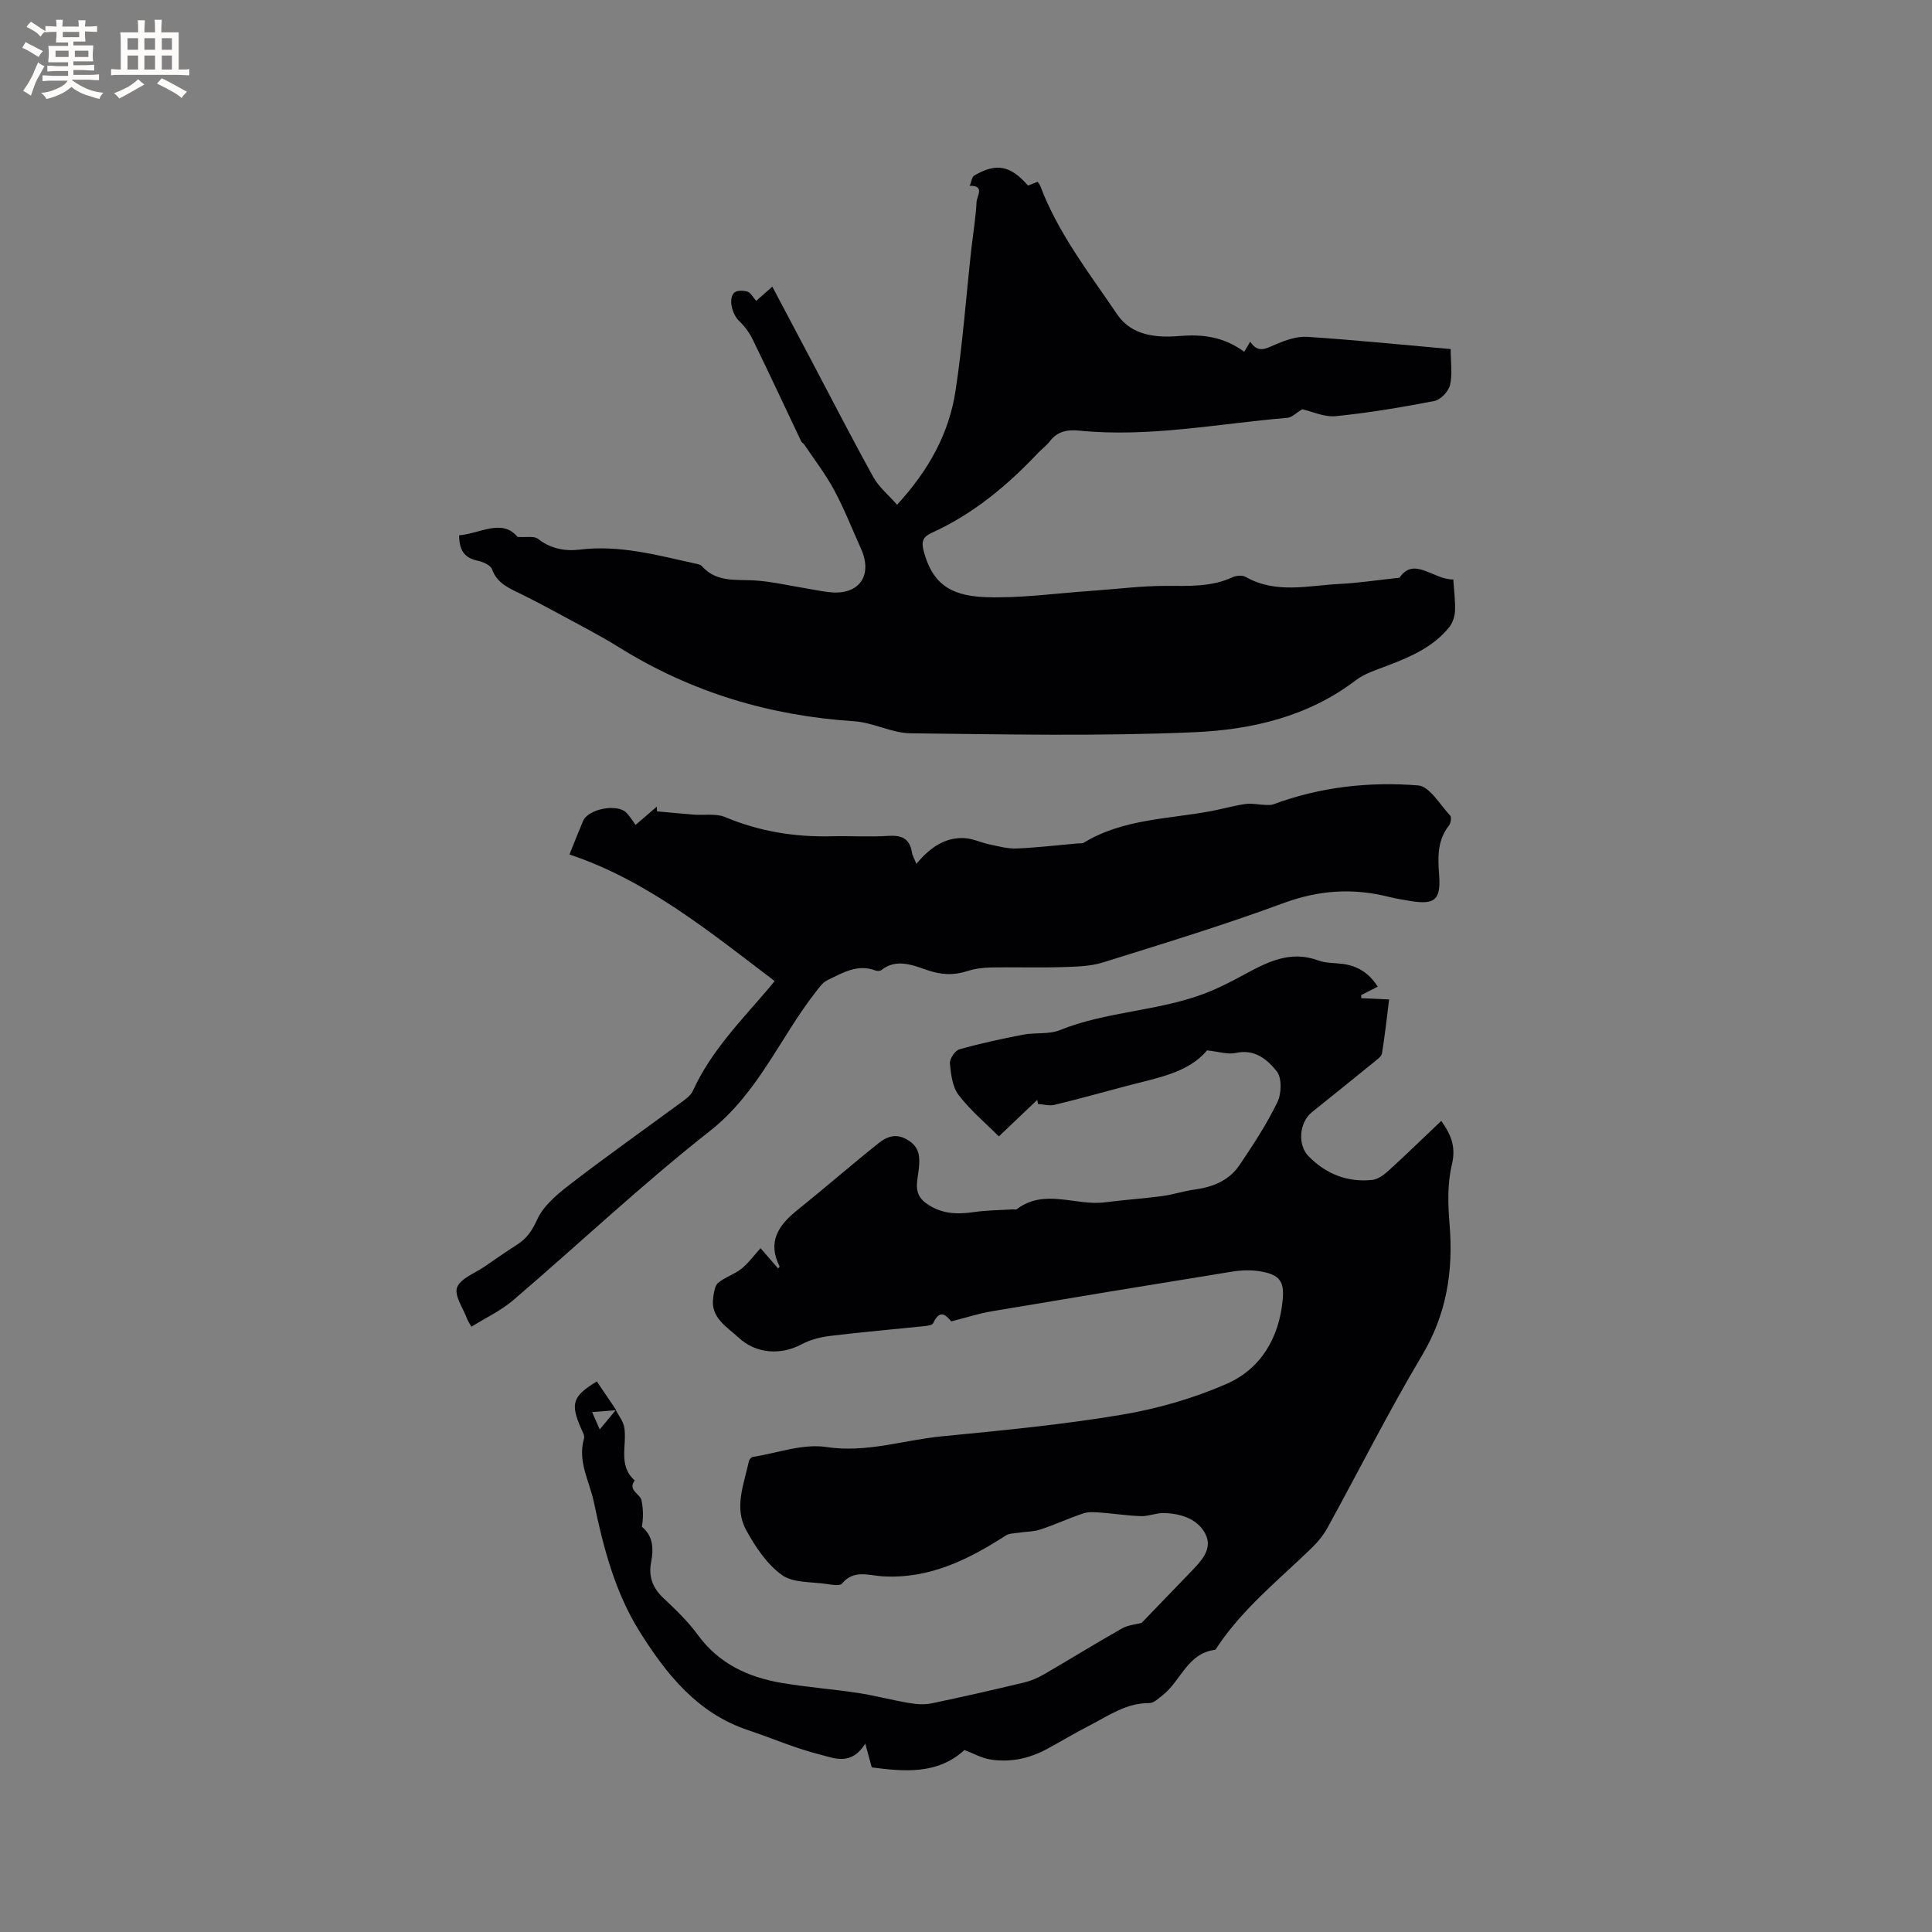 <svg enable-background="new 0 0 400 400" viewBox="0 0 400 400" xmlns="http://www.w3.org/2000/svg"><rect x="0" y="0" width="400" height="400" fill="#808080" stroke="none"/><g fill="#010103"><path d="m127.49 291.94c.6 1.16 1.52 2.27 1.74 3.5.67 3.7-1.38 7.92 2.18 11.06-1.51 2.08 1.12 2.73 1.41 4.15.37 1.75.39 3.56.08 5.45 2.27 1.85 2.47 4.44 1.91 7.32-.57 2.93.28 5.32 2.52 7.42 2.54 2.39 5.11 4.86 7.16 7.66 4.36 5.98 10.44 8.76 17.4 9.94 5.2.88 10.48 1.27 15.7 2.06 3.55.54 7.03 1.48 10.57 2.08 1.53.26 3.19.4 4.68.09 6.43-1.33 12.82-2.81 19.21-4.33 1.41-.34 2.81-.94 4.07-1.67 5.41-3.14 10.72-6.43 16.16-9.51 1.27-.72 2.88-.84 4.09-1.17 3.33-3.45 6.68-6.91 10.01-10.38 2.15-2.25 4.8-4.79 3.2-7.99-1.58-3.15-5.12-4.28-8.65-4.36-1.56-.03-3.14.69-4.69.64-2.77-.08-5.53-.53-8.31-.73-1.2-.09-2.5-.22-3.6.15-3.01.99-5.9 2.35-8.91 3.34-1.44.48-3.05.44-4.57.68-.89.14-1.92.12-2.63.58-7.78 5.02-15.83 9.01-25.5 8.44-2.79-.16-5.95-1.47-8.39 1.5-.44.53-2.05.26-3.09.1-3.19-.49-7.02-.19-9.38-1.89-3.11-2.25-5.51-5.86-7.4-9.33-2.52-4.63-.42-9.51.6-14.24.07-.33.48-.8.79-.85 5.09-.81 10.37-2.8 15.24-2.06 8.33 1.26 15.95-1.44 23.89-2.21 12.42-1.21 24.88-2.4 37.17-4.46 7.44-1.24 14.93-3.39 21.83-6.42 7.09-3.11 10.86-9.56 11.59-17.4.36-3.84-.66-5.17-4.52-5.86-1.93-.35-4.02-.27-5.97.04-16.62 2.68-33.23 5.42-49.82 8.22-2.62.44-5.18 1.29-8.31 2.08-.8-.84-2.2-2.97-3.75.37-.18.39-1.11.54-1.71.6-6.52.68-13.06 1.24-19.57 2.03-2.05.25-4.19.79-5.99 1.76-4.2 2.25-9.37 1.99-13-1.39-2.47-2.29-5.94-4.15-5.25-8.44.17-1.02.32-2.36 1-2.91 1.44-1.18 3.37-1.76 4.83-2.92 1.42-1.13 2.51-2.67 3.95-4.26 1.42 1.64 2.52 2.9 3.64 4.2.15-.19.34-.35.31-.41-2.55-5.03-.3-8.48 3.58-11.6 5.69-4.57 11.2-9.37 16.9-13.92 1.85-1.48 3.87-2.17 6.35-.48 2.24 1.53 2.19 3.49 2.01 5.57-.22 2.59-1.34 5.23 1.4 7.27 3.04 2.27 6.38 2.43 9.98 1.9 2.63-.39 5.33-.39 7.99-.56.31-.02.72.1.92-.06 5.77-4.35 12.17-.62 18.21-1.4 3.94-.51 7.91-.77 11.84-1.29 2.29-.31 4.53-1.06 6.82-1.37 3.74-.51 7.07-1.88 9.2-5.03 2.84-4.2 5.64-8.48 7.85-13.02.87-1.77.97-5.03-.11-6.4-1.92-2.42-4.55-4.7-8.48-3.82-1.66.37-3.55-.28-5.97-.53-3.86 4.67-10.34 5.69-16.55 7.34-5.01 1.33-10.01 2.72-15.04 3.94-1.05.26-2.26-.11-3.39-.18-.06-.28-.12-.56-.18-.84-2.51 2.39-5.03 4.78-7.94 7.55-2.84-2.85-5.95-5.45-8.34-8.59-1.28-1.68-1.58-4.29-1.79-6.52-.08-.94 1.05-2.65 1.95-2.91 4.35-1.24 8.8-2.19 13.25-3.05 2.49-.48 5.27-.01 7.54-.93 9.57-3.86 20.06-3.9 29.66-7.46 2.86-1.06 5.61-2.46 8.3-3.92 4.89-2.66 9.69-5.22 15.56-3.05 1.55.57 3.34.5 5.02.71 3.13.4 5.53 1.91 7.29 4.72-1.22.63-2.33 1.19-3.43 1.75.01.21.02.42.03.63 1.8.08 3.6.17 5.76.27-.42 3.34-.84 7.26-1.47 11.14-.11.68-1.01 1.3-1.65 1.82-4.28 3.48-8.58 6.93-12.87 10.38-2.6 2.09-3.01 6.74-.71 9.09 3.62 3.71 8.06 5.47 13.22 4.93 1.2-.13 2.45-1.08 3.4-1.95 3.66-3.33 7.2-6.79 10.88-10.27 2.25 3.13 3.02 5.63 2.18 9.14-.94 3.92-.8 8.22-.46 12.3.79 9.66-.61 18.56-5.71 27.12-6.93 11.64-13.02 23.77-19.55 35.65-.85 1.54-2.01 2.98-3.28 4.2-6.68 6.49-14.02 12.34-19.32 20.15-.24.35-.49.92-.8.96-5.63.78-6.99 6.41-10.69 9.34-.87.69-1.91 1.69-2.86 1.68-4.76-.04-8.42 2.63-12.34 4.64-3.02 1.54-5.92 3.31-8.9 4.91-3.66 1.96-7.59 2.78-11.68 2.11-1.75-.28-3.39-1.22-5.32-1.95-5.6 5.18-12.69 4.44-19.18 3.6-.48-1.77-.81-2.98-1.35-4.93-2.9 4.69-6.48 3-9.34 2.28-5.1-1.28-9.99-3.41-15-5.09-10.42-3.5-16.81-11.53-22.33-20.31-5.13-8.17-7.55-17.46-9.5-26.81-.91-4.36-3.45-8.49-2.05-13.25.17-.58-.33-1.41-.62-2.08-2.24-5.13-1.78-6.65 3.27-9.72 1.33 1.97 2.68 3.96 4.02 5.95-1.54.12-3.07.24-5 .4.67 1.53 1.03 2.34 1.58 3.59 1.26-1.52 2.29-2.76 3.32-4.01z"/><path d="m95.06 110.83c4.44-.38 8.86-3.53 12.09.33 1.87.13 3.42-.23 4.2.38 2.64 2.06 5.61 2.63 8.69 2.25 8.21-1.01 15.98 1.14 23.83 2.87.51.11 1.14.21 1.45.56 3.01 3.38 7 2.73 10.88 2.95 3.52.21 7 1.05 10.5 1.61 1.77.29 3.53.69 5.31.85 5.93.54 8.72-3.55 6.25-9.03-1.83-4.05-3.45-8.22-5.55-12.12-1.77-3.3-4.09-6.3-6.18-9.42-.17-.26-.52-.42-.65-.69-3.34-7.01-6.61-14.06-10.02-21.04-.69-1.43-1.69-2.8-2.84-3.88-1.4-1.33-2.3-4.58-1.01-5.85.52-.51 1.9-.48 2.75-.22.67.21 1.12 1.15 1.8 1.91 1.11-.98 2.1-1.85 3.34-2.94 2.69 5.09 5.26 9.92 7.81 14.76 4.35 8.24 8.6 16.53 13.11 24.68 1.13 2.05 3.09 3.64 4.91 5.71 6.64-7.23 10.77-14.83 12.1-23.58 1.47-9.62 2.18-19.36 3.24-29.04.37-3.37.95-6.73 1.12-10.1.05-1.07 1.79-3.42-1.41-3.3.31-.74.4-1.83.95-2.15 4.56-2.66 7.46-2.08 11.11 2.09.64-.25 1.31-.51 1.99-.78.19.28.42.52.53.81 3.7 9.84 10.14 18.07 15.94 26.64 2.96 4.37 7.99 4.88 12.87 4.48 4.69-.39 9.09.08 13.44 3.26.36-.61.72-1.22 1.23-2.09 1.67 2.52 3.33 1.38 5.28.56 2.05-.87 4.39-1.7 6.53-1.56 9.8.64 19.58 1.63 29.7 2.53 0 2.93.39 5.32-.15 7.48-.33 1.32-1.94 3.02-3.23 3.27-6.75 1.31-13.56 2.45-20.4 3.14-2.39.24-4.93-.98-6.96-1.43-1.23.73-2.12 1.7-3.09 1.78-14.34 1.2-28.58 4.09-43.06 2.65-2.49-.25-4.54.13-6.13 2.23-.7.92-1.68 1.61-2.48 2.46-6.37 6.75-13.43 12.6-21.95 16.47-1.76.8-2.19 1.74-1.68 3.7 1.64 6.2 4.87 9.33 12.79 9.61 7.24.26 14.53-.79 21.8-1.29 5.14-.35 10.27-1.03 15.41-1.04 4.79-.01 9.51.29 14.02-1.81.75-.35 1.99-.42 2.67-.04 6.31 3.57 13 1.76 19.55 1.44 3.81-.19 7.61-.78 12.3-1.28 2.99-4.49 7.05.45 11.13.36.15 2.35.45 4.46.35 6.55-.05 1.14-.5 2.47-1.21 3.35-3.32 4.11-7.99 6.12-12.79 7.95-2.26.86-4.7 1.62-6.58 3.05-9.89 7.54-21.58 10.21-33.39 10.73-19.55.85-39.16.45-58.74.22-3.9-.05-7.74-2.23-11.67-2.49-17.47-1.14-33.68-5.97-48.58-15.24-4.31-2.68-8.86-4.99-13.32-7.42-2.32-1.27-4.67-2.49-7.04-3.66-2.46-1.21-4.98-2.17-6.06-5.17-.31-.87-1.94-1.54-3.08-1.78-2.62-.58-3.72-2.13-3.72-5.23z"/><path d="m160.37 203.11c-13.53-10.28-26.49-20.87-42.47-26.2 1.19-2.95 1.97-4.96 2.82-6.94 1.08-2.5 7.04-3.65 8.97-1.71.67.67 1.16 1.52 1.9 2.53 1.76-1.51 3.09-2.65 4.41-3.79.01.33.01.65.02.98 2.54.23 5.07.49 7.61.68 2.18.17 4.61-.29 6.51.51 7.08 2.97 14.39 4.16 22.02 3.97 3.92-.1 7.86.18 11.76-.08 2.79-.18 4.44.56 4.89 3.44.11.69.51 1.33.92 2.35 2.71-3.25 5.77-5.5 9.86-5.33 1.79.07 3.54.95 5.34 1.32 1.83.38 3.71.9 5.55.83 4.23-.18 8.44-.68 12.66-1.05.42-.04.92.05 1.25-.15 8.1-4.93 17.42-4.87 26.32-6.53 2.39-.45 4.74-1.14 7.15-1.48 1.33-.19 2.73.14 4.1.19.56.02 1.18.06 1.69-.13 9.68-3.59 19.79-4.72 29.94-3.91 2.39.19 4.54 3.99 6.66 6.25.31.34.12 1.58-.27 2.07-2.46 3.12-2.29 6.68-2.02 10.32.37 5-.9 6.11-5.81 5.31-1.57-.26-3.14-.5-4.68-.89-7.38-1.85-14.43-1.39-21.72 1.3-12.3 4.54-24.87 8.38-37.39 12.29-2.66.83-5.61.88-8.43.97-4.87.15-9.75-.02-14.63.07-1.67.03-3.4.23-4.98.74-2.92.94-5.42.82-8.5-.24-2.68-.92-6.25-2.45-9.33.04-.27.21-.86.23-1.21.1-3.72-1.43-6.82.48-9.92 1.96-1.02.49-1.79 1.59-2.52 2.53-7.39 9.5-11.9 20.91-21.9 28.76-14.06 11.05-27.1 23.38-40.71 35.02-2.5 2.14-5.6 3.58-8.64 5.48-.53-.97-.75-1.28-.88-1.63-.8-2.2-2.7-4.81-2.08-6.49.69-1.88 3.65-2.93 5.65-4.31 2.27-1.56 4.53-3.13 6.85-4.62 1.98-1.27 3.04-2.86 4.08-5.14 1.35-2.96 4.32-5.38 7.04-7.47 7.47-5.75 15.18-11.19 22.77-16.78.91-.67 1.99-1.43 2.43-2.4 3.71-8.16 9.91-14.45 15.61-21.12.41-.46.79-.97 1.31-1.62z"/></g><path d="m6.8 9.5c.6.3 1.3.7 2.1 1.1-.4.4-.7.8-.9 1.2-.7-.4-1.3-.8-1.8-1.1s-1.1-.6-1.6-.8c.2-.4.5-.8.7-1.2.4.2.8.5 1.5.8zm.9 6.9c-.3.6-.5 1.1-.7 1.7s-.4 1.1-.6 1.7c-.6-.4-1.1-.7-1.6-1 .7-1 1.2-1.8 1.5-2.4.3-.5.6-1.1.8-1.7.3-.6.5-1.2.8-1.8.3.3.8.6 1.3.8-.7 1.3-1.2 2.2-1.5 2.7zm.1-11c.4.3 1 .7 1.7 1.1-.5.2-.8.6-1.1 1.1-.5-.6-1-1-1.4-1.2s-.9-.6-1.5-.8c.2-.4.5-.7.9-1.1.5.3.9.6 1.4.9zm10.5 13.1c1 .4 2 .6 3.1.7-.4.4-.7.8-.8 1.3-.9-.2-1.9-.6-3-.9-1-.4-2-.9-2.8-1.6-.5.4-1.1.9-1.9 1.3s-1.9.9-3.3 1.2c-.1-.3-.5-.8-1.1-1.3 1 0 2.1-.3 3.2-.8 1.2-.5 1.9-1 2.3-1.7h-3.2c-.4 0-1 0-2 .1v-1.2c1 0 1.7.1 2 .1h3.3v-1h-2.3c-.2 0-.9 0-2 .1v-1.2c1.2 0 1.9.1 2 .1h2.3v-.8h-4.1c0-.7.1-1.2.1-1.6 0-.5 0-1.1-.1-1.8h4.1v-.7h-2.5c0-.6.1-1.1.1-1.6v-.6h-.5c-.4 0-1 0-1.8.1v-1.3c1.2 0 1.9.1 2.1.1h.2c0-.3 0-.8-.1-1.4h1.4c0 .6-.1 1-.1 1.4h3.4c0-.4 0-.8-.1-1.3h1.5c0 .4-.1.9-.1 1.3.7 0 1.5 0 2.5-.1v1.2c-1 0-1.8-.1-2.5-.1v.6c0 .3 0 .8.1 1.5h-2.5v.8h4.1c0 .7-.1 1.3-.1 1.8s0 1 .1 1.5h-4.1v.8h1.4c.8 0 1.8 0 2.9-.1v1.2c-1 0-1.9-.1-2.8-.1h-1.5v1h3.2c.3 0 1 0 2.1-.1v1.2c-1.1 0-1.8-.1-2.1-.1h-3.4l-.1.1c1.4 1 2.4 1.5 3.4 1.9zm-4.1-6.7v-1.3h-2.7v1.3zm2.2-4.1v-1.1h-3.4v1.1zm1.9 4.1v-1.3h-2.8v1.3z" fill="#fcfbfa"/><path d="m37 6.7v2.3 5.4c1 0 1.8 0 2.2-.1v1.3c-.6 0-1.5-.1-2.5-.1h-11.9c-.7 0-1.3 0-1.8.1v-1.3c.5 0 1.1.1 2 .1v-5.2c0-1 0-1.8-.1-2.5h3.7c0-1.3 0-2.1-.1-2.5h1.5c0 .4-.1 1.3-.1 2.5h2.2c0-1.2 0-2.1-.1-2.6h1.5c0 .4-.1 1.3-.1 2.6zm-12.3 13.7c-.3-.4-.7-.8-1.1-1.1 1.1-.4 2.1-.9 2.9-1.3.8-.5 1.5-1 2.1-1.6.4.4.9.8 1.3 1.1-2.5 1.4-4.2 2.4-5.2 2.9zm3.9-10.1v-2.4h-2.2v2.4zm0 4.1v-2.9h-2.2v2.9zm3.5-4.1v-2.4h-2.2v2.4zm0 4.1v-2.9h-2.2v2.9zm.4 2.9 1-1.1c.6.3 1.4.7 2.5 1.3s2 1.1 2.7 1.5c-.4.4-.8.8-1.1 1.3-.8-.8-2.5-1.7-5.1-3zm3.1-7v-2.4h-2.1v2.4zm0 4.1v-2.9h-2.1v2.9z" fill="#fcfbfa"/></svg>